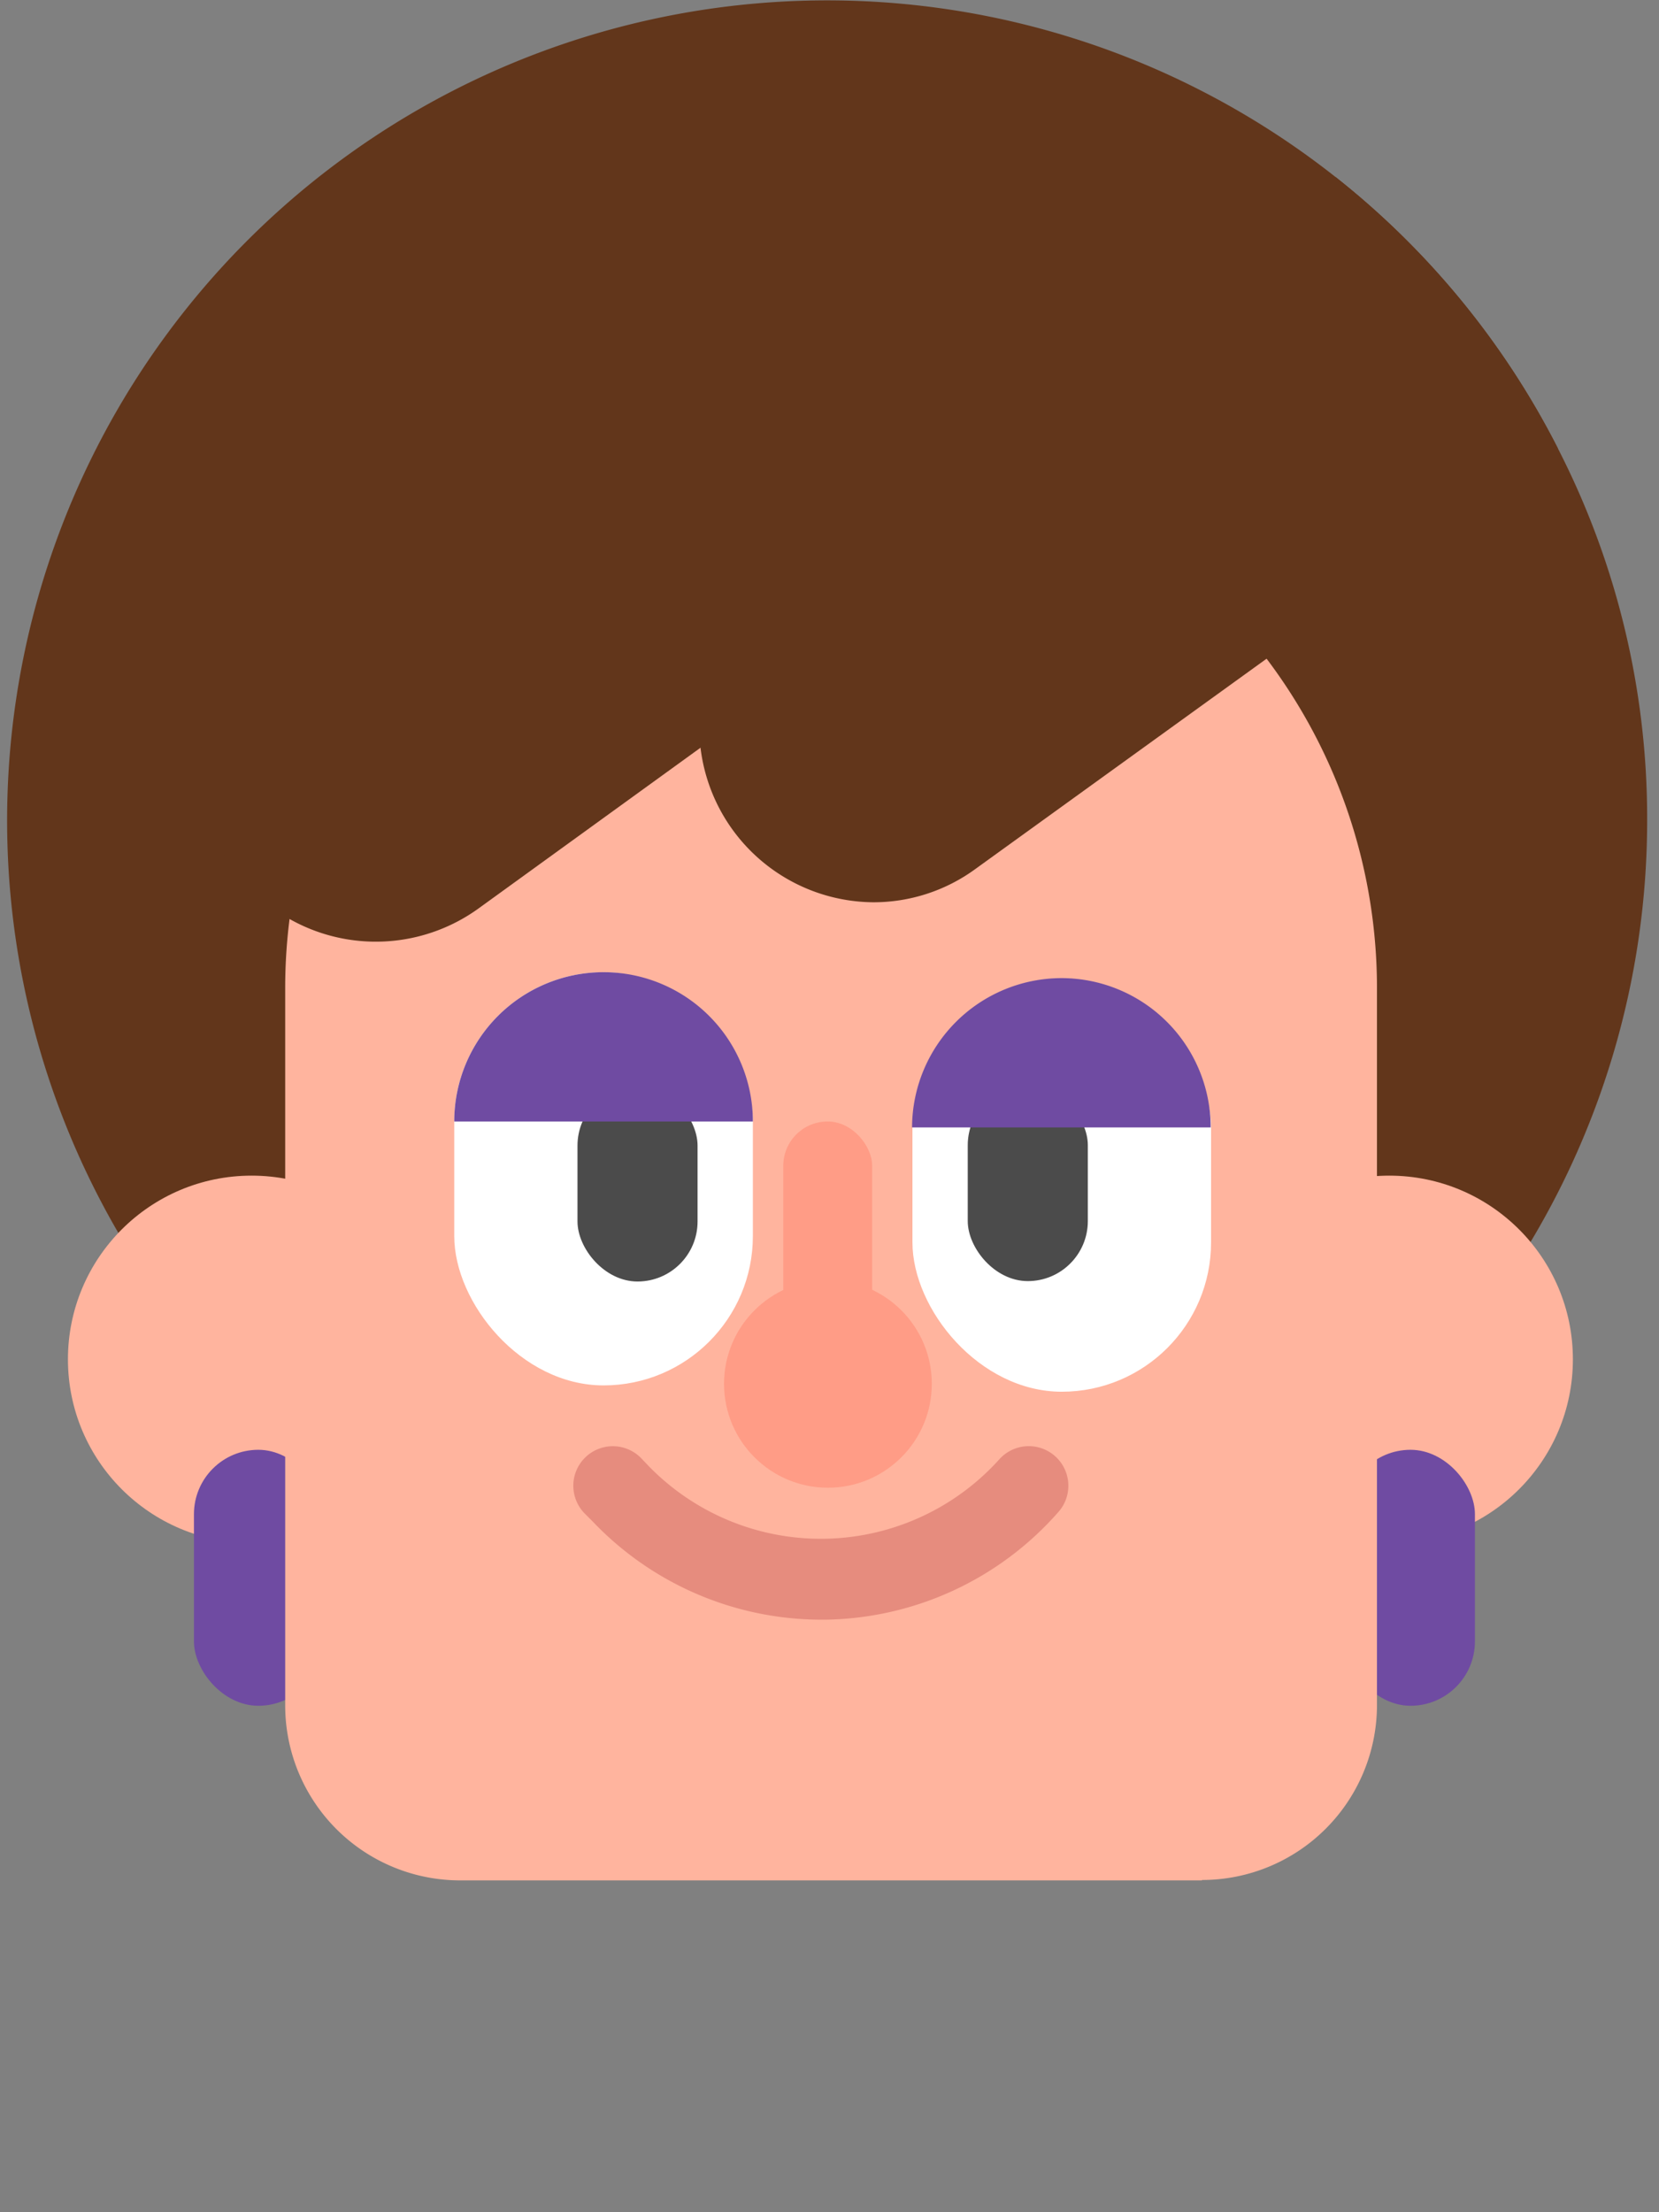 <svg id="Layer_3" data-name="Layer 3" xmlns="http://www.w3.org/2000/svg" viewBox="0 0 42 56"><rect x="0" y="0" width="42" height="56" fill="#808080" stroke="none"/><defs><style>.cls-1{fill:#62361b}.cls-2{fill:#ffb49e}.cls-3{fill:#6f4ba2}.cls-4{fill:#ff9c86}.cls-5{fill:#fff}.cls-6{fill:#4b4b4b}</style></defs><path class="cls-1" d="M41.7 20.75a20.76 20.76 0 1 1-2.26-9.4 20.51 20.51 0 0 1 2.26 9.4z"/><circle class="cls-2" cx="35.17" cy="34.41" r="4.65"/><circle class="cls-2" cx="6.37" cy="34.41" r="4.65"/><rect class="cls-3" x="4.91" y="36.7" width="3.26" height="6.48" rx="1.63" ry="1.63"/><rect class="cls-3" x="34.08" y="36.7" width="3.26" height="6.48" rx="1.63" ry="1.63"/><path class="cls-2" d="M11.64 11.18h18.78a4.43 4.43 0 0 1 4.43 4.43v18.16A13.83 13.83 0 0 1 21 47.6 13.83 13.83 0 0 1 7.21 33.77V15.62a4.43 4.43 0 0 1 4.43-4.43z" transform="rotate(-180 21.035 29.39)"/><circle class="cls-4" cx="20.96" cy="35.03" r="2.63"/><rect class="cls-5" x="11.5" y="24.61" width="7.56" height="10.46" rx="3.78" ry="3.78"/><rect class="cls-6" x="14.62" y="27.48" width="3.04" height="4.96" rx="1.52" ry="1.52"/><rect class="cls-5" x="23.09" y="24.76" width="7.56" height="10.46" rx="3.78" ry="3.78" transform="rotate(180 26.875 29.995)"/><rect class="cls-6" x="24.49" y="27.48" width="3.04" height="4.96" rx="1.52" ry="1.52" transform="rotate(180 26.015 29.955)"/><path d="M20.75 41A8 8 0 0 1 15 38.51l-.2-.2a1 1 0 0 1 1.43-1.4l.2.21a6.08 6.08 0 0 0 8.87-.18 1 1 0 0 1 1.49 1.34A8 8 0 0 1 20.91 41z" fill="#e68c7e"/><path class="cls-3" d="M11.5 28.39a3.78 3.78 0 0 1 3.78-3.78 3.78 3.78 0 0 1 3.78 3.78zM30.65 28.54a3.78 3.78 0 0 0-3.78-3.78 3.79 3.79 0 0 0-3.78 3.78z"/><path class="cls-1" d="M39.44 11.35L24.69 22a4.37 4.37 0 0 1-2.59.84 4.44 4.44 0 0 1-2.61-8L33.81 4.48a20.72 20.72 0 0 1 5.63 6.87z"/><path class="cls-1" d="M12.11 23l15.94-11.54-1.45-4.68L22 4.9 6.91 15.79a4.45 4.45 0 0 0-1 6.2 4.44 4.44 0 0 0 6.2 1.01z"/><rect class="cls-4" x="19.83" y="28.39" width="2.25" height="6.57" rx="1.12" ry="1.12"/></svg>